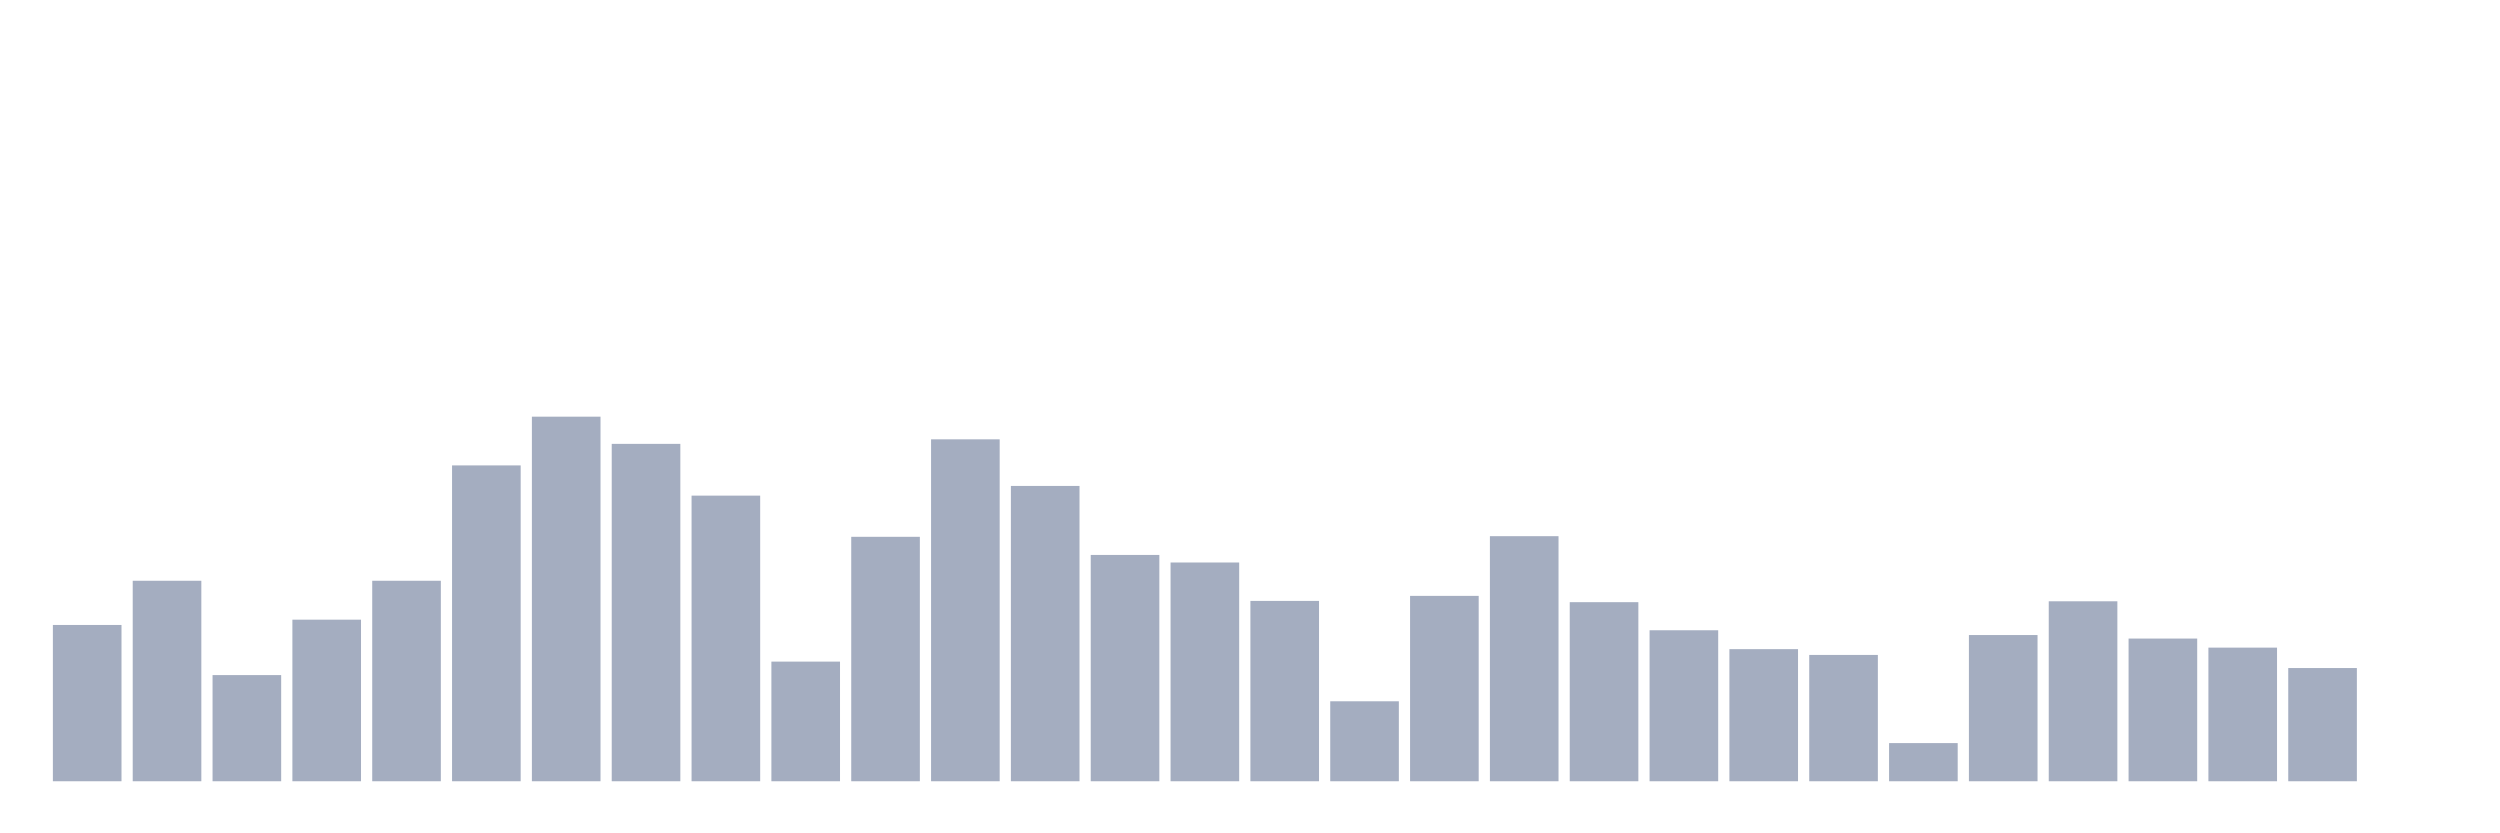 <svg xmlns="http://www.w3.org/2000/svg" viewBox="0 0 480 160"><g transform="translate(10,10)"><rect class="bar" x="0.153" width="13.175" y="109.993" height="30.007" fill="rgb(164,173,192)"></rect><rect class="bar" x="15.482" width="13.175" y="101.506" height="38.494" fill="rgb(164,173,192)"></rect><rect class="bar" x="30.81" width="13.175" y="119.617" height="20.383" fill="rgb(164,173,192)"></rect><rect class="bar" x="46.138" width="13.175" y="108.978" height="31.022" fill="rgb(164,173,192)"></rect><rect class="bar" x="61.466" width="13.175" y="101.506" height="38.494" fill="rgb(164,173,192)"></rect><rect class="bar" x="76.794" width="13.175" y="79.358" height="60.642" fill="rgb(164,173,192)"></rect><rect class="bar" x="92.123" width="13.175" y="70" height="70" fill="rgb(164,173,192)"></rect><rect class="bar" x="107.451" width="13.175" y="75.223" height="64.777" fill="rgb(164,173,192)"></rect><rect class="bar" x="122.779" width="13.175" y="85.161" height="54.839" fill="rgb(164,173,192)"></rect><rect class="bar" x="138.107" width="13.175" y="117.029" height="22.971" fill="rgb(164,173,192)"></rect><rect class="bar" x="153.436" width="13.175" y="93.067" height="46.933" fill="rgb(164,173,192)"></rect><rect class="bar" x="168.764" width="13.175" y="74.352" height="65.648" fill="rgb(164,173,192)"></rect><rect class="bar" x="184.092" width="13.175" y="83.299" height="56.701" fill="rgb(164,173,192)"></rect><rect class="bar" x="199.42" width="13.175" y="96.549" height="43.451" fill="rgb(164,173,192)"></rect><rect class="bar" x="214.748" width="13.175" y="98" height="42" fill="rgb(164,173,192)"></rect><rect class="bar" x="230.077" width="13.175" y="105.375" height="34.625" fill="rgb(164,173,192)"></rect><rect class="bar" x="245.405" width="13.175" y="124.646" height="15.354" fill="rgb(164,173,192)"></rect><rect class="bar" x="260.733" width="13.175" y="104.408" height="35.592" fill="rgb(164,173,192)"></rect><rect class="bar" x="276.061" width="13.175" y="92.946" height="47.054" fill="rgb(164,173,192)"></rect><rect class="bar" x="291.39" width="13.175" y="105.617" height="34.383" fill="rgb(164,173,192)"></rect><rect class="bar" x="306.718" width="13.175" y="111.009" height="28.991" fill="rgb(164,173,192)"></rect><rect class="bar" x="322.046" width="13.175" y="114.636" height="25.364" fill="rgb(164,173,192)"></rect><rect class="bar" x="337.374" width="13.175" y="115.748" height="24.252" fill="rgb(164,173,192)"></rect><rect class="bar" x="352.702" width="13.175" y="132.674" height="7.326" fill="rgb(164,173,192)"></rect><rect class="bar" x="368.031" width="13.175" y="111.927" height="28.073" fill="rgb(164,173,192)"></rect><rect class="bar" x="383.359" width="13.175" y="105.447" height="34.553" fill="rgb(164,173,192)"></rect><rect class="bar" x="398.687" width="13.175" y="112.604" height="27.396" fill="rgb(164,173,192)"></rect><rect class="bar" x="414.015" width="13.175" y="114.345" height="25.655" fill="rgb(164,173,192)"></rect><rect class="bar" x="429.344" width="13.175" y="118.263" height="21.737" fill="rgb(164,173,192)"></rect><rect class="bar" x="444.672" width="13.175" y="140" height="0" fill="rgb(164,173,192)"></rect></g></svg>